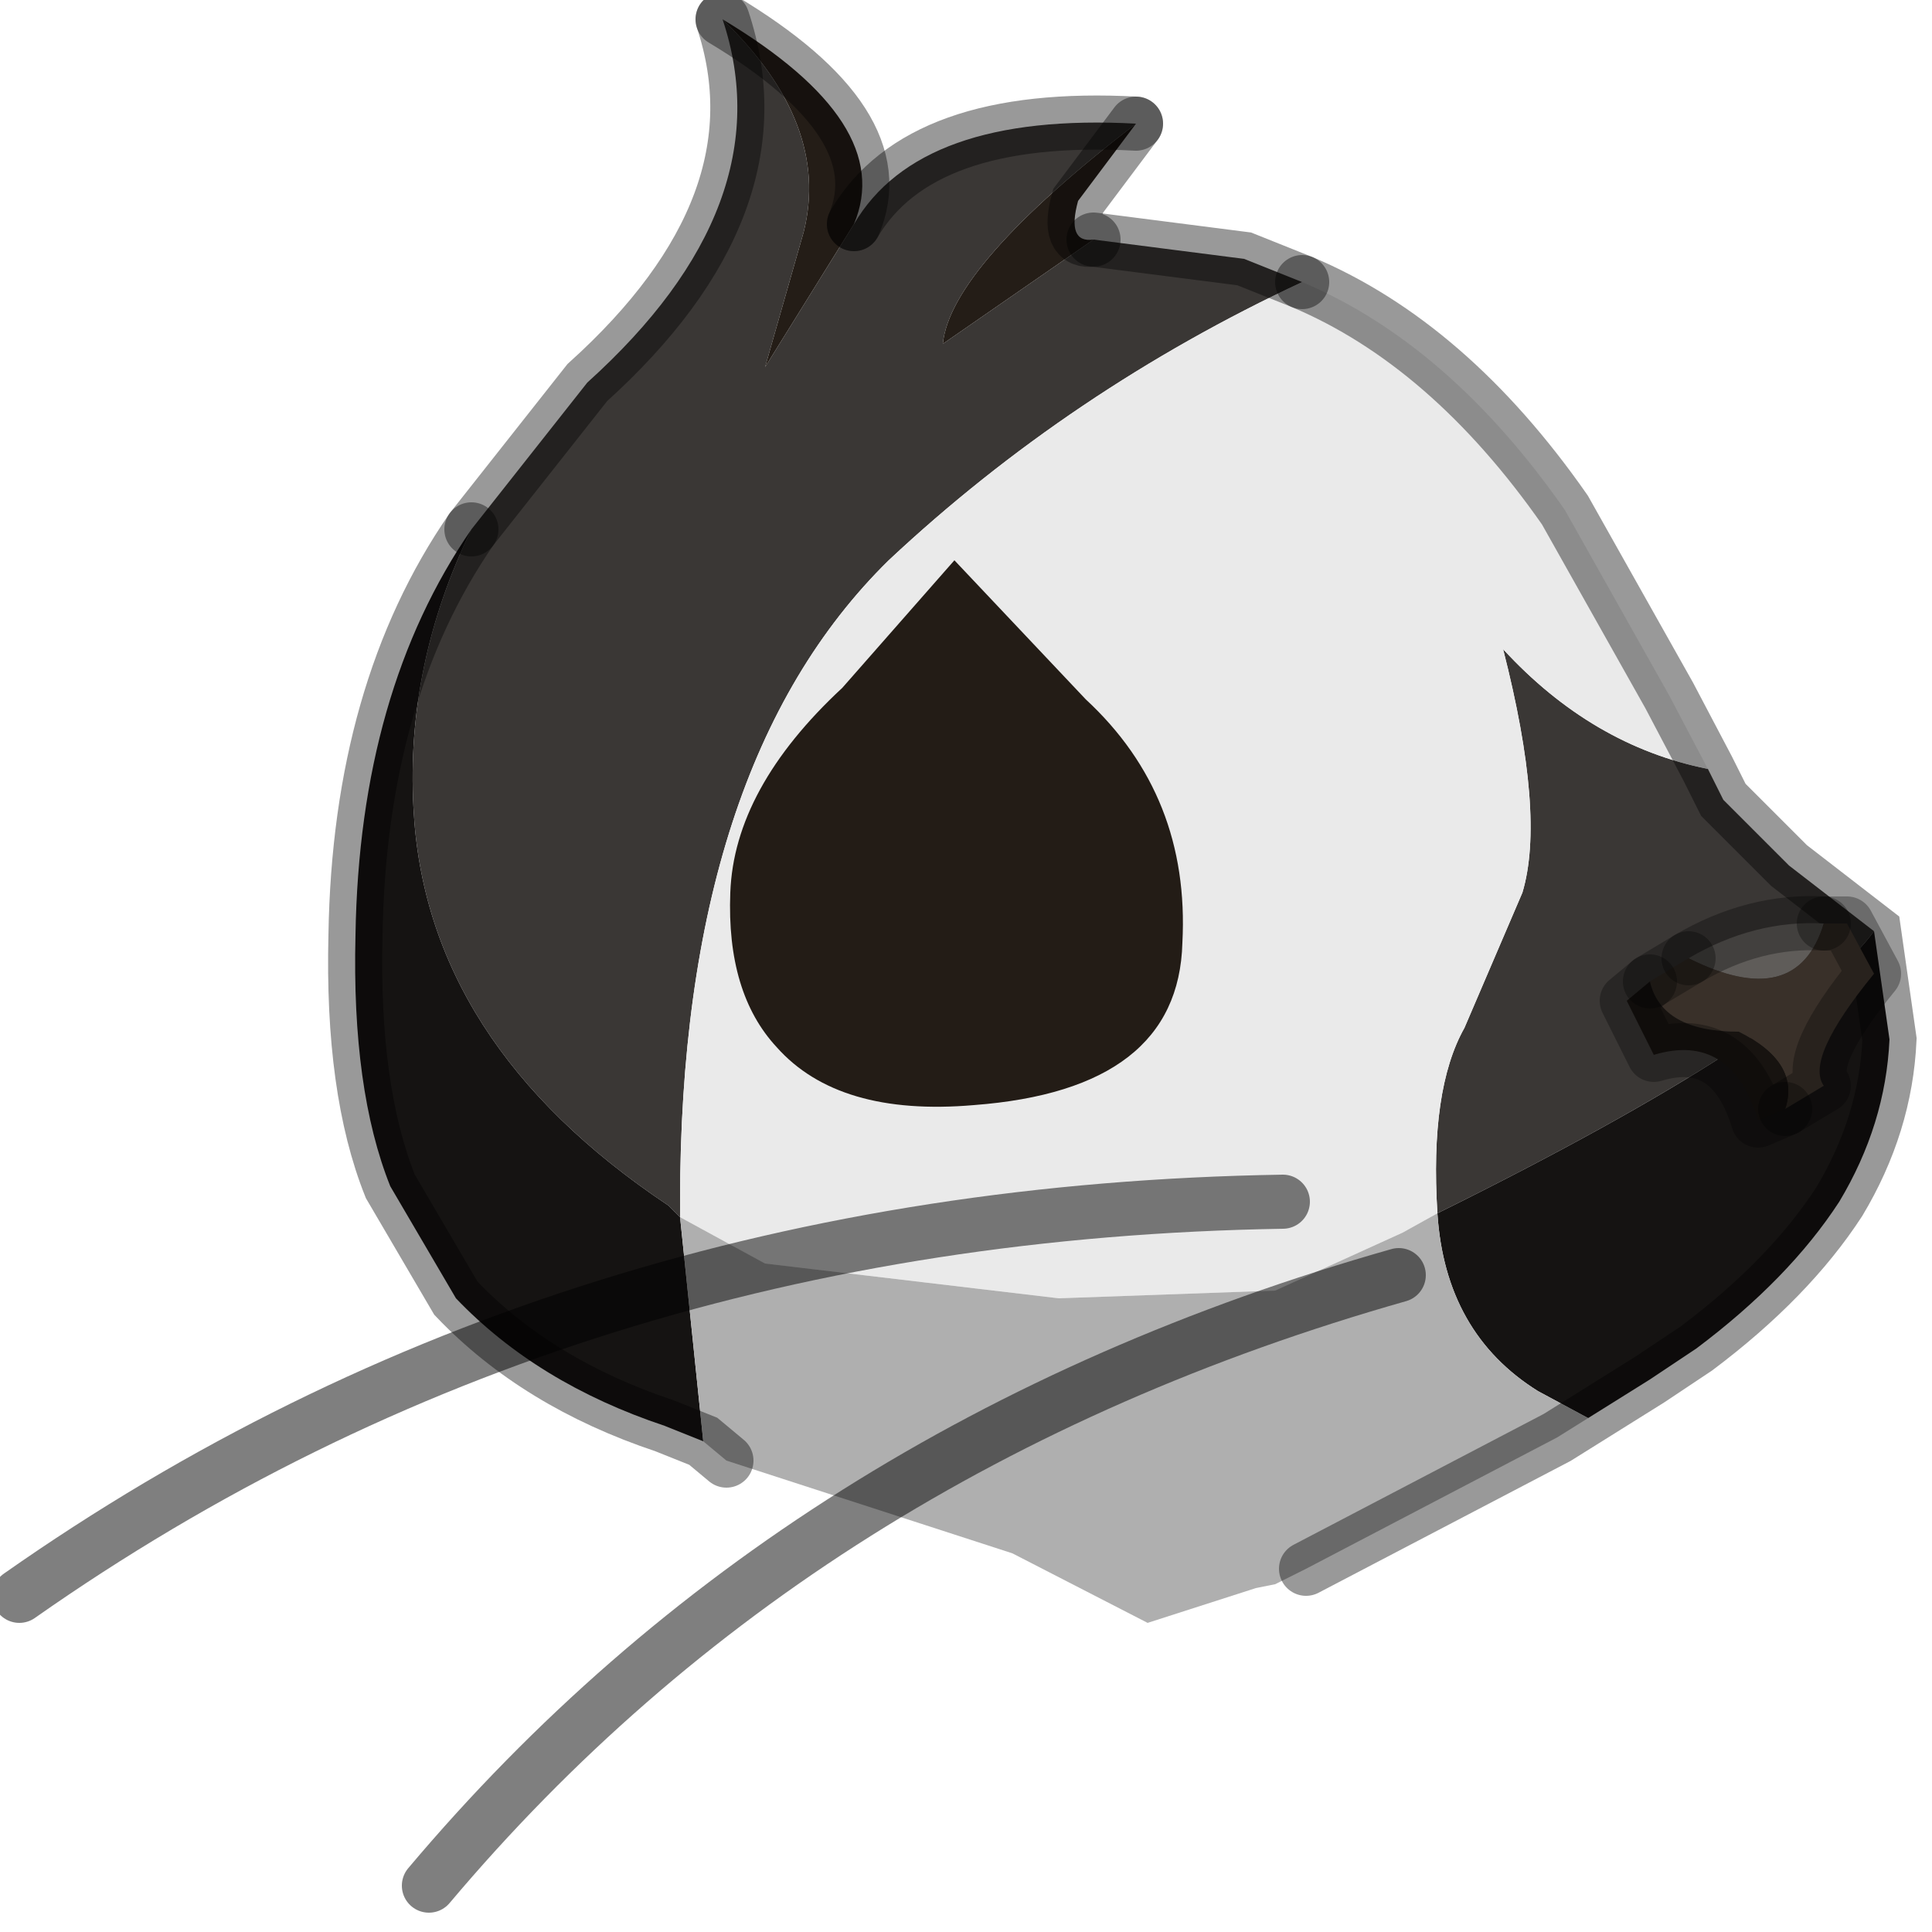 <?xml version="1.0" encoding="utf-8"?>
<svg version="1.1" id="Layer_1"
xmlns="http://www.w3.org/2000/svg"
xmlns:xlink="http://www.w3.org/1999/xlink"
width="25px" height="25px"
xml:space="preserve">
<g id="PathID_3449" transform="matrix(1, 0, 0, 1, 12.35, 12.75)">
<path style="fill:#3A3735;fill-opacity:1" d="M-0.15 -8.3L1.8 -9.65L3.75 -9.4L4.5 -9.1Q1.5 -7.7 -0.85 -5.5Q-3.55 -2.85 -3.55 2.8L-3.55 3L-3.7 2.85Q-6.85 0.75 -7 -2.3Q-7.1 -4.15 -6.25 -5.9L-4.75 -7.8Q-2.2 -10.1 -3 -12.5Q-1.6 -11.15 -1.95 -9.75L-2.45 -8L-1.3 -9.85Q-0.45 -11.3 2.35 -11.15Q-0.05 -9.3 -0.15 -8.3M6.25 2.95Q6.15 1.35 6.6 0.55L7.35 -1.2Q7.65 -2.2 7.1 -4.35Q8.25 -3.1 9.75 -2.8L9.95 -2.4L10.8 -1.55L11.9 -0.7Q10.9 0.65 6.25 2.95" />
<path style="fill:#241D17;fill-opacity:1" d="M-1.3 -9.85L-2.45 -8L-1.95 -9.75Q-1.6 -11.15 -3 -12.5Q-0.75 -11.15 -1.3 -9.85M1.8 -9.65L-0.15 -8.3Q-0.05 -9.3 2.35 -11.15L1.6 -10.15Q1.45 -9.6 1.8 -9.65" />
<path style="fill:#EAEAEA;fill-opacity:1" d="M7.1 -4.35Q7.65 -2.2 7.35 -1.2L6.6 0.55Q6.15 1.35 6.25 2.95L5.8 3.2L4.15 3.95L1.35 4.05L-2.45 3.6L-3.55 3L-3.55 2.8Q-3.55 -2.85 -0.85 -5.5Q1.5 -7.7 4.5 -9.1Q6.4 -8.3 7.9 -6.15L9.25 -3.75L9.75 -2.8Q8.25 -3.1 7.1 -4.35" />
<path style="fill:#151312;fill-opacity:1" d="M-3.25 5.9L-3.75 5.7Q-5.4 5.15 -6.45 4.05L-7.3 2.6Q-7.8 1.35 -7.75 -0.65Q-7.7 -3.8 -6.25 -5.9Q-7.1 -4.15 -7 -2.3Q-6.85 0.75 -3.7 2.85L-3.55 3L-3.25 5.9M7.55 5.25Q6.35 4.5 6.25 2.95Q10.9 0.65 11.9 -0.7L12.1 0.7Q12.05 1.8 11.45 2.8Q10.8 3.8 9.6 4.7L9 5.1L8.2 5.6L7.55 5.25" />
<path style="fill:#AFAFAF;fill-opacity:1" d="M-3.55 3L-2.45 3.6L1.35 4.05L4.15 3.95L5.8 3.2L6.25 2.95Q6.35 4.5 7.55 5.25L8.2 5.6L7.8 5.85L4.55 7.55L4.15 7.75L3.9 7.8L2.5 8.25L0.75 7.35L-2.95 6.15L-3.25 5.9L-3.55 3" />
<path style="fill:none;stroke-width:0.7;stroke-linecap:round;stroke-linejoin:miter;stroke-miterlimit:5;stroke:#000000;stroke-opacity:0.4" d="M2.35 -11.15Q-0.45 -11.3 -1.3 -9.85" />
<path style="fill:none;stroke-width:0.7;stroke-linecap:round;stroke-linejoin:miter;stroke-miterlimit:5;stroke:#000000;stroke-opacity:0.4" d="M-3 -12.5Q-2.2 -10.1 -4.75 -7.8L-6.25 -5.9" />
<path style="fill:none;stroke-width:0.7;stroke-linecap:round;stroke-linejoin:miter;stroke-miterlimit:5;stroke:#000000;stroke-opacity:0.4" d="M4.5 -9.1L3.75 -9.4L1.8 -9.65" />
<path style="fill:none;stroke-width:0.7;stroke-linecap:round;stroke-linejoin:miter;stroke-miterlimit:5;stroke:#000000;stroke-opacity:0.4" d="M2.35 -11.15L1.6 -10.15Q1.45 -9.6 1.8 -9.65" />
<path style="fill:none;stroke-width:0.7;stroke-linecap:round;stroke-linejoin:miter;stroke-miterlimit:5;stroke:#000000;stroke-opacity:0.4" d="M4.5 -9.1Q6.4 -8.3 7.9 -6.15L9.25 -3.75L9.75 -2.8L9.95 -2.4L10.8 -1.55L11.9 -0.7L12.1 0.7Q12.05 1.8 11.45 2.8Q10.8 3.8 9.6 4.7L9 5.1L8.2 5.6L7.8 5.85L4.55 7.55" />
<path style="fill:none;stroke-width:0.7;stroke-linecap:round;stroke-linejoin:miter;stroke-miterlimit:5;stroke:#000000;stroke-opacity:0.4" d="M-2.95 6.15L-3.25 5.9L-3.75 5.7Q-5.4 5.15 -6.45 4.05L-7.3 2.6Q-7.8 1.35 -7.75 -0.65Q-7.7 -3.8 -6.25 -5.9" />
<path style="fill:none;stroke-width:0.7;stroke-linecap:round;stroke-linejoin:miter;stroke-miterlimit:5;stroke:#000000;stroke-opacity:0.4" d="M-3 -12.5Q-0.75 -11.15 -1.3 -9.85" />
</g>
<g id="PathID_3450" transform="matrix(1, 0, 0, 1, 12.35, 12.75)">
<path style="fill:none;stroke-width:0.7;stroke-linecap:round;stroke-linejoin:miter;stroke-miterlimit:5;stroke:#000000;stroke-opacity:0.502" d="M4.25 2.8Q-5.05 2.95 -12.1 7.9" />
</g>
<g id="PathID_3451" transform="matrix(1, 0, 0, 1, 12.35, 12.75)">
<path style="fill:none;stroke-width:0.7;stroke-linecap:round;stroke-linejoin:miter;stroke-miterlimit:5;stroke:#000000;stroke-opacity:0.502" d="M5.75 3.75Q-2 5.95 -6.8 11.65" />
</g>
<g id="PathID_3452" transform="matrix(1, 0, 0, 1, 12.35, 12.75)">
<path style="fill:#5F5C59;fill-opacity:1" d="M9.5 -0.35Q10.35 -0.85 11.25 -0.8Q10.9 0.35 9.5 -0.35" />
<path style="fill:#393029;fill-opacity:1" d="M10.15 0.6Q9.15 0.6 9 -0.05L9.5 -0.35Q10.9 0.35 11.25 -0.8L11.55 -0.8L11.9 -0.15Q11 0.95 11.25 1.3L10.75 1.6Q10.95 1 10.15 0.6" />
<path style="fill:#171310;fill-opacity:1" d="M9 -0.05Q9.15 0.6 10.15 0.6Q10.95 1 10.75 1.6L10.4 1.75Q10.05 0.6 9.05 0.9L8.7 0.2L9 -0.05" />
<path style="fill:none;stroke-width:0.7;stroke-linecap:round;stroke-linejoin:round;stroke-miterlimit:3;stroke:#000000;stroke-opacity:0.302" d="M10.75 1.6L11.25 1.3Q11 0.95 11.9 -0.15L11.55 -0.8L11.25 -0.8" />
<path style="fill:none;stroke-width:0.7;stroke-linecap:round;stroke-linejoin:round;stroke-miterlimit:3;stroke:#000000;stroke-opacity:0.302" d="M9.5 -0.35L9 -0.05" />
<path style="fill:none;stroke-width:0.7;stroke-linecap:round;stroke-linejoin:round;stroke-miterlimit:3;stroke:#000000;stroke-opacity:0.302" d="M10.75 1.6L10.4 1.75Q10.05 0.6 9.05 0.9L8.7 0.2L9 -0.05" />
<path style="fill:none;stroke-width:0.7;stroke-linecap:round;stroke-linejoin:round;stroke-miterlimit:3;stroke:#000000;stroke-opacity:0.302" d="M11.25 -0.8Q10.35 -0.85 9.5 -0.35" />
</g>
<g id="PathID_3453" transform="matrix(1, 0, 0, 1, 12.35, 12.75)">
<path style="fill:#231C16;fill-opacity:1" d="M2.95 -0.55Q2.9 1.35 0.25 1.55Q-1.5 1.7 -2.3 0.8Q-2.95 0.1 -2.9 -1.2Q-2.85 -2.55 -1.45 -3.85L0 -5.5L1.7 -3.7Q3.05 -2.45 2.95 -0.55" />
</g>
</svg>
